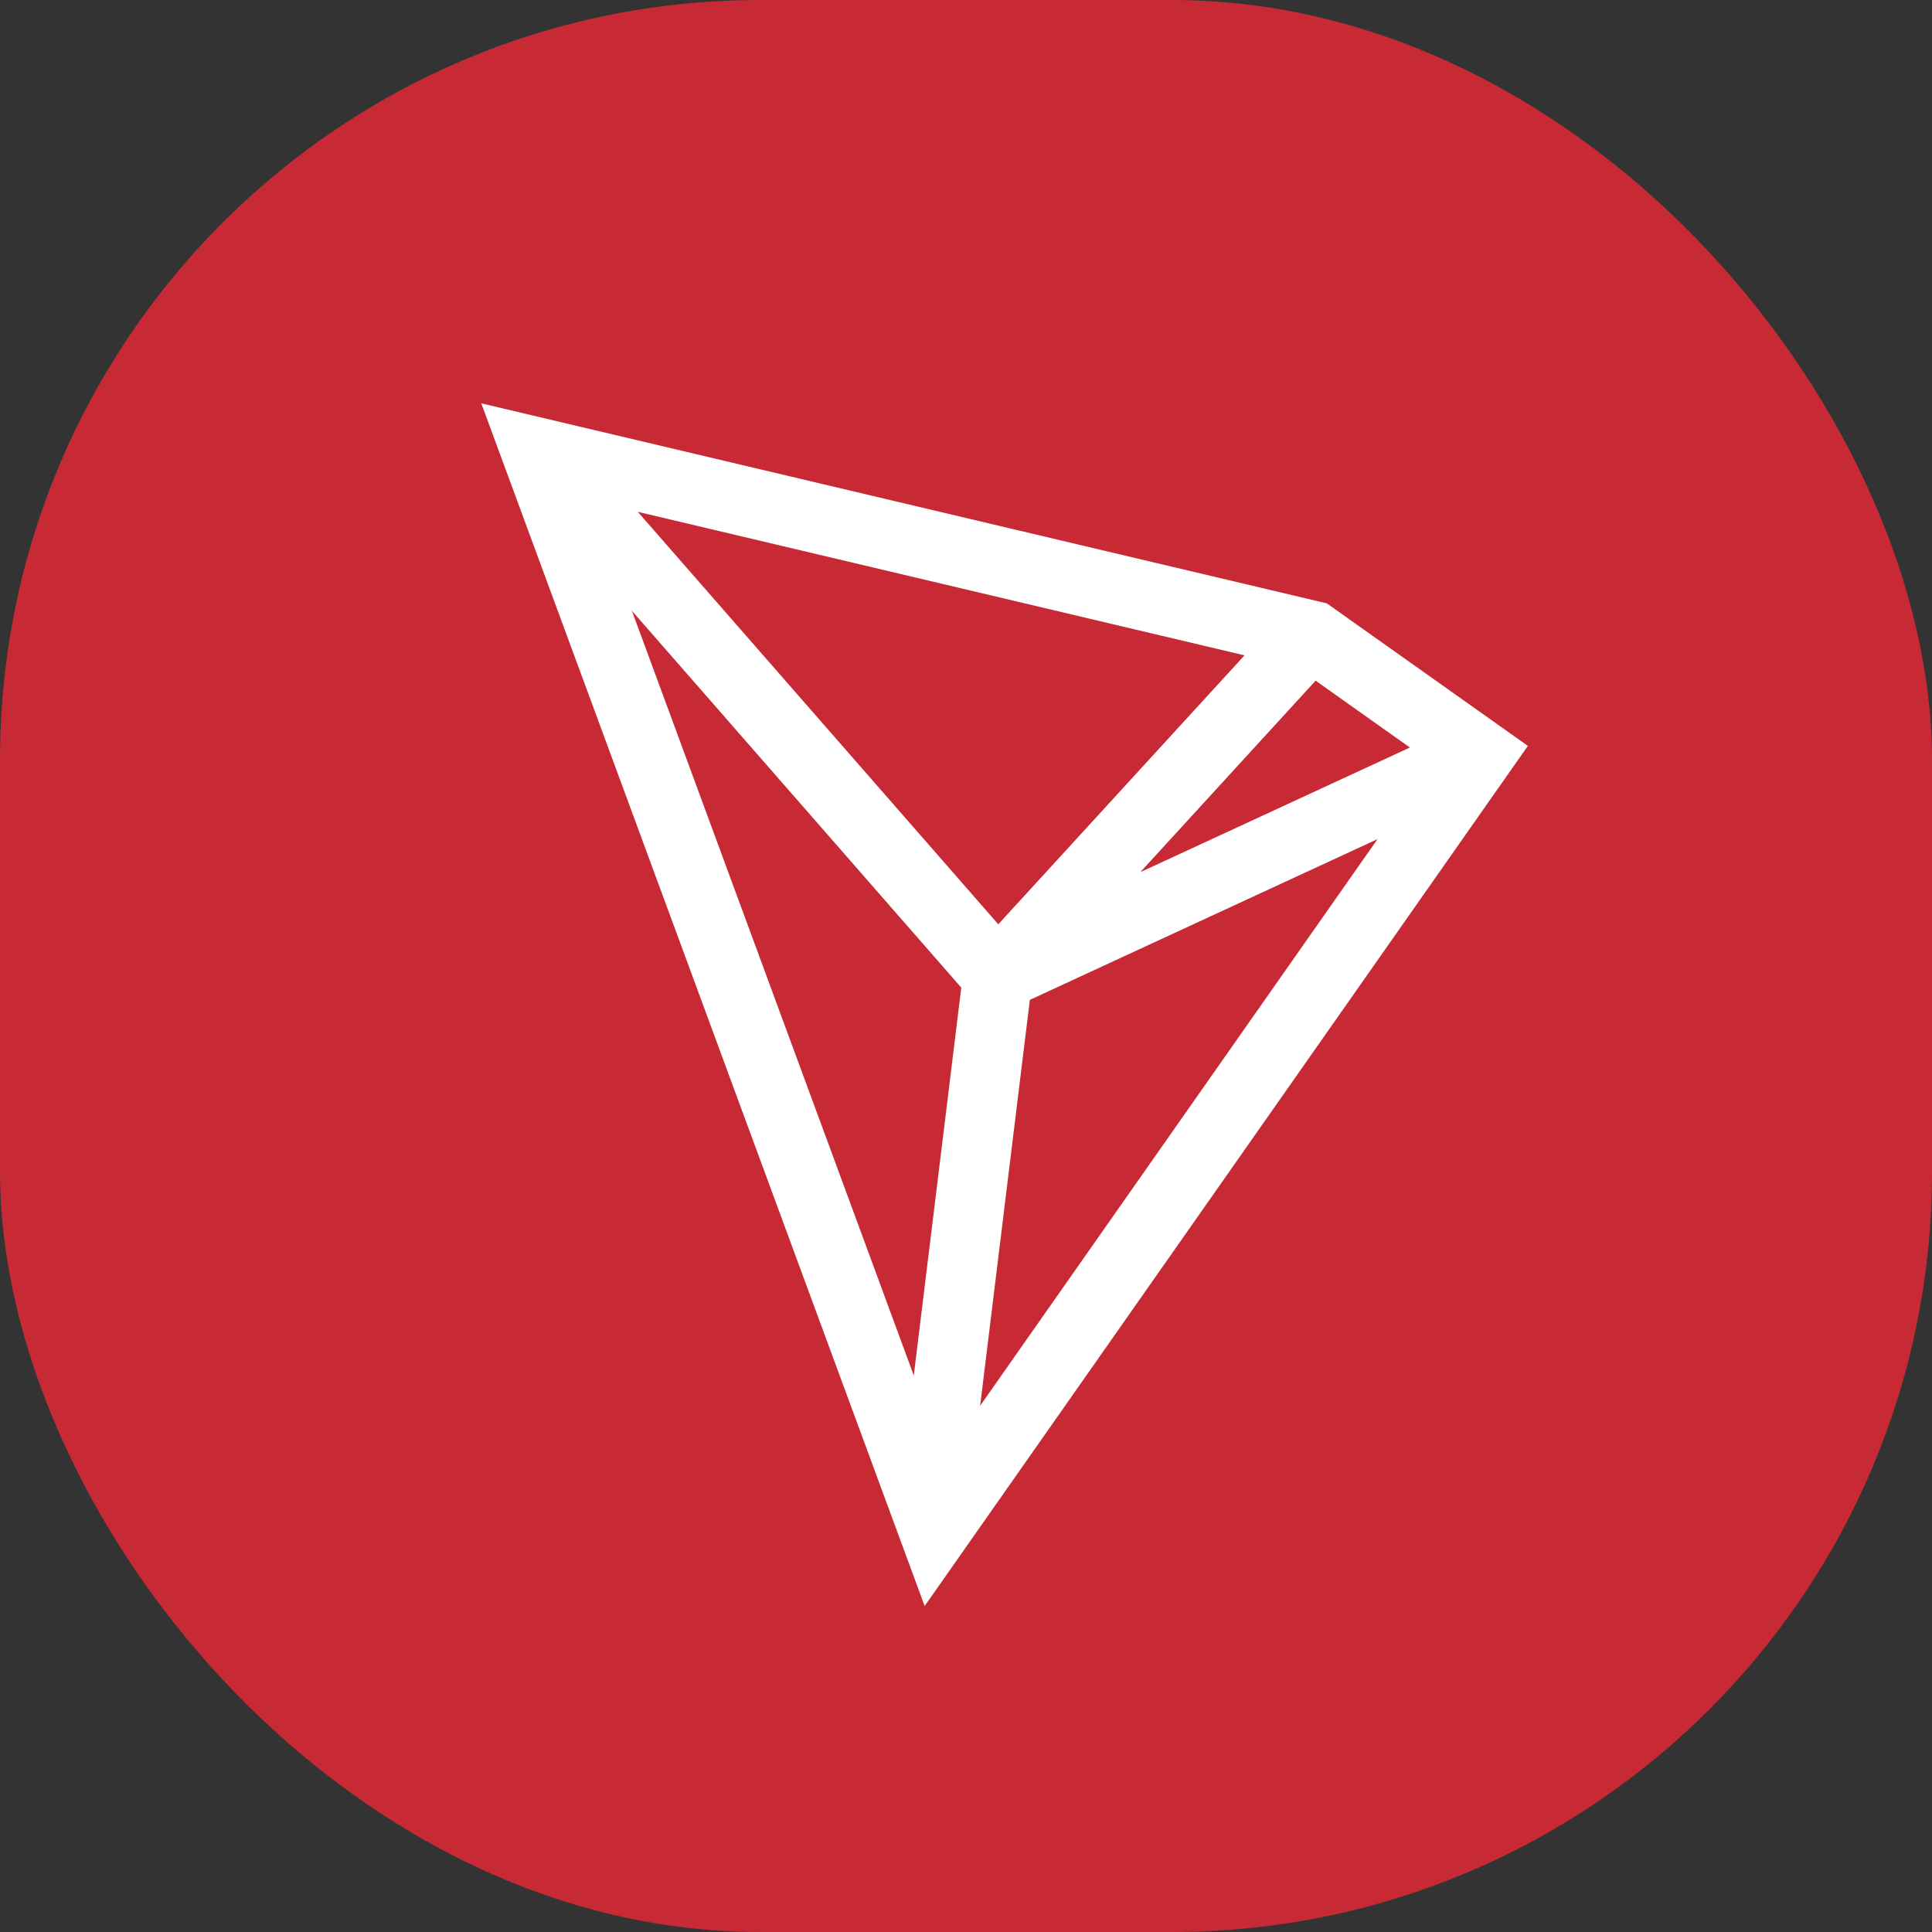 <?xml version="1.0" encoding="utf-8"?>
<svg xmlns="http://www.w3.org/2000/svg" viewBox="0 0 50 50"><rect x="0" y="0" width="50" height="50" fill="#333333" stroke="none"/><defs><style>.ec55a81c-8a74-4f67-964b-fcb9df6915cd{fill:#c72a34;}.a5a47d77-4681-4697-96c2-91011604bdbb,.a66430bd-5a2d-4497-aae0-5f0eae97146a{fill:none;stroke:#fff;stroke-width:1.8px;}.a66430bd-5a2d-4497-aae0-5f0eae97146a{stroke-miterlimit:10;}.a5a47d77-4681-4697-96c2-91011604bdbb{stroke-linecap:square;stroke-linejoin:bevel;}</style></defs><title>TRON</title><g id="b992bd7c-a144-43a7-9ba1-a87f98bb14d3" data-name="Calque 2"><g id="edb1a9f6-9534-4a92-a1f0-98fd31d0dd9d" data-name="Back"><g id="be211c43-8997-4a15-b645-53f257d0f8af" data-name="TRON"><g id="ab631578-3996-4b7f-ab52-9a9cb8b6ab05" data-name="TRON"><rect class="ec55a81c-8a74-4f67-964b-fcb9df6915cd" width="50" height="50" rx="19.67"/></g><polygon class="a66430bd-5a2d-4497-aae0-5f0eae97146a" points="13.88 11.7 33.96 16.45 38.29 19.52 24.18 39.64 13.88 11.7"/><polyline class="a5a47d77-4681-4697-96c2-91011604bdbb" points="33.41 16.98 25.82 25.27 37.52 19.86"/><polyline class="a5a47d77-4681-4697-96c2-91011604bdbb" points="14.44 12.25 25.82 25.27 24.18 38.66"/></g></g></g></svg>